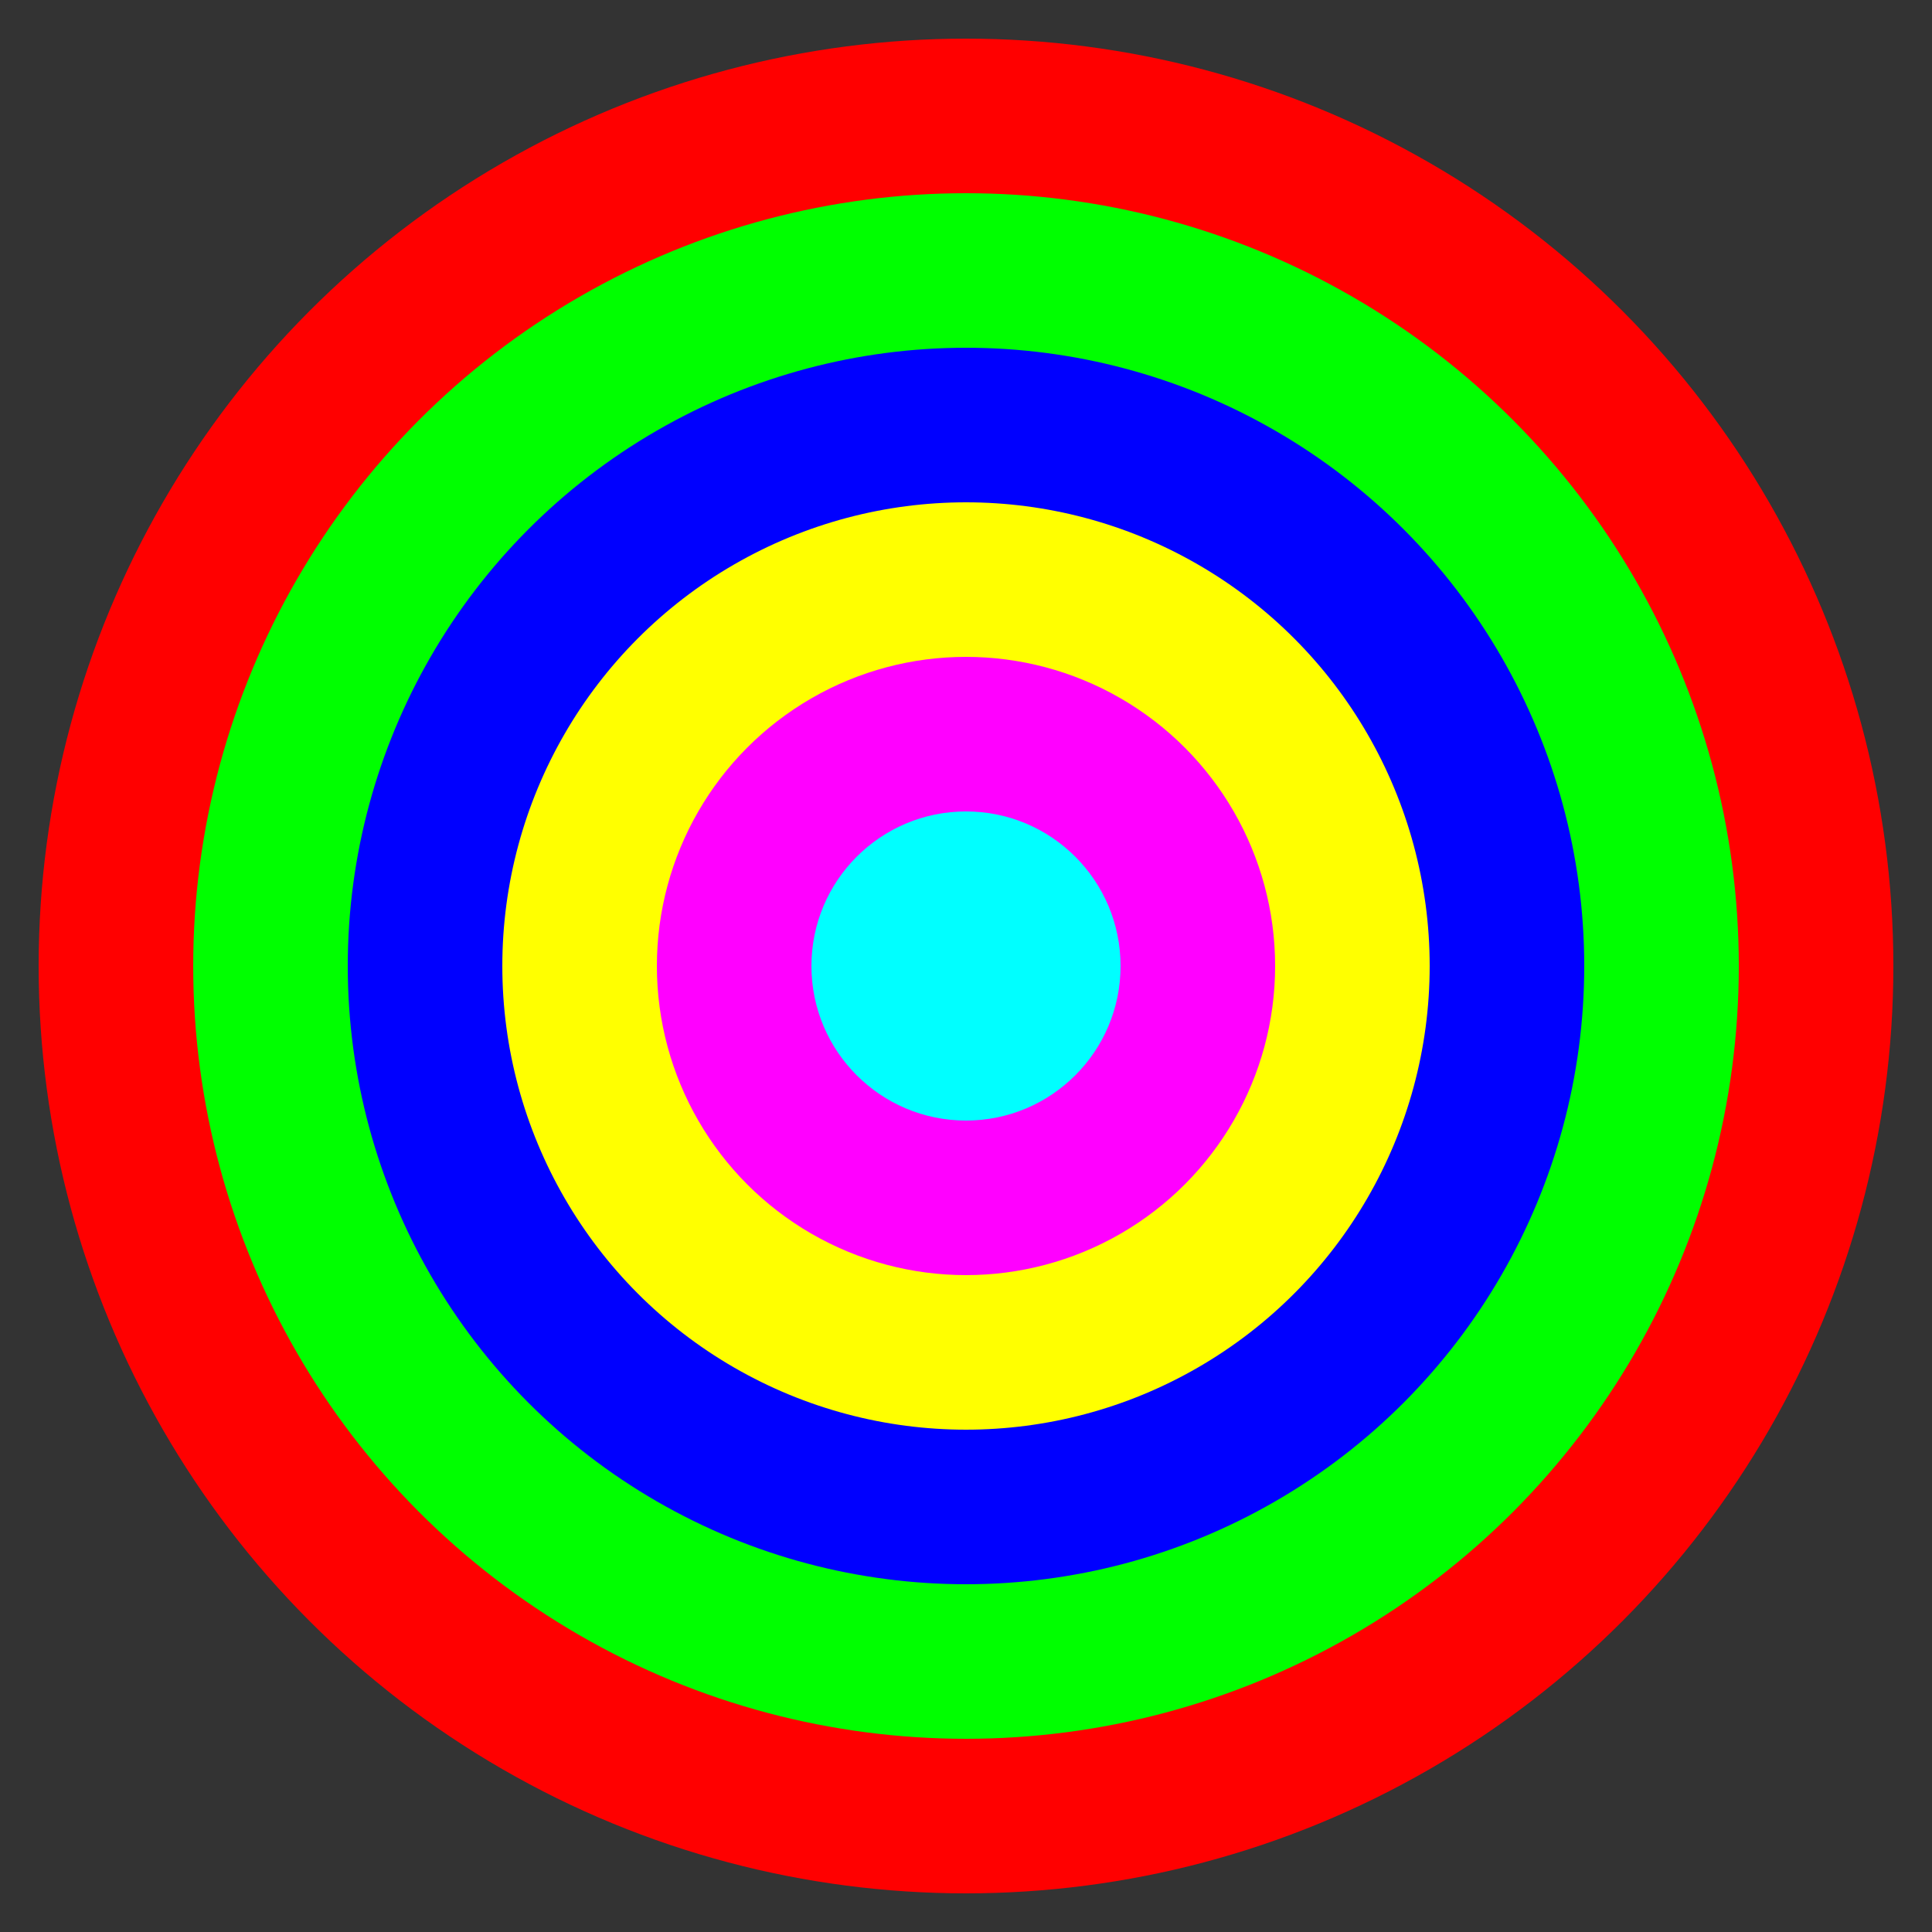 <svg viewBox="0 0 250 250" width="250" height="250" xmlns="http://www.w3.org/2000/svg">
  <rect x="0" y="0" width="250" height="250" fill="#333333" stroke="none"/>
  <!-- Define a series of concentric circles -->
  <circle cx="125" cy="125" r="120" fill="rgb(255, 0, 0)" />
  <circle cx="125" cy="125" r="100" fill="rgb(0, 255, 0)" />
  <circle cx="125" cy="125" r="80" fill="rgb(0, 0, 255)" />
  <circle cx="125" cy="125" r="60" fill="rgb(255, 255, 0)" />
  <circle cx="125" cy="125" r="40" fill="rgb(255, 0, 255)" />
  <circle cx="125" cy="125" r="20" fill="rgb(0, 255, 255)" />
</svg>